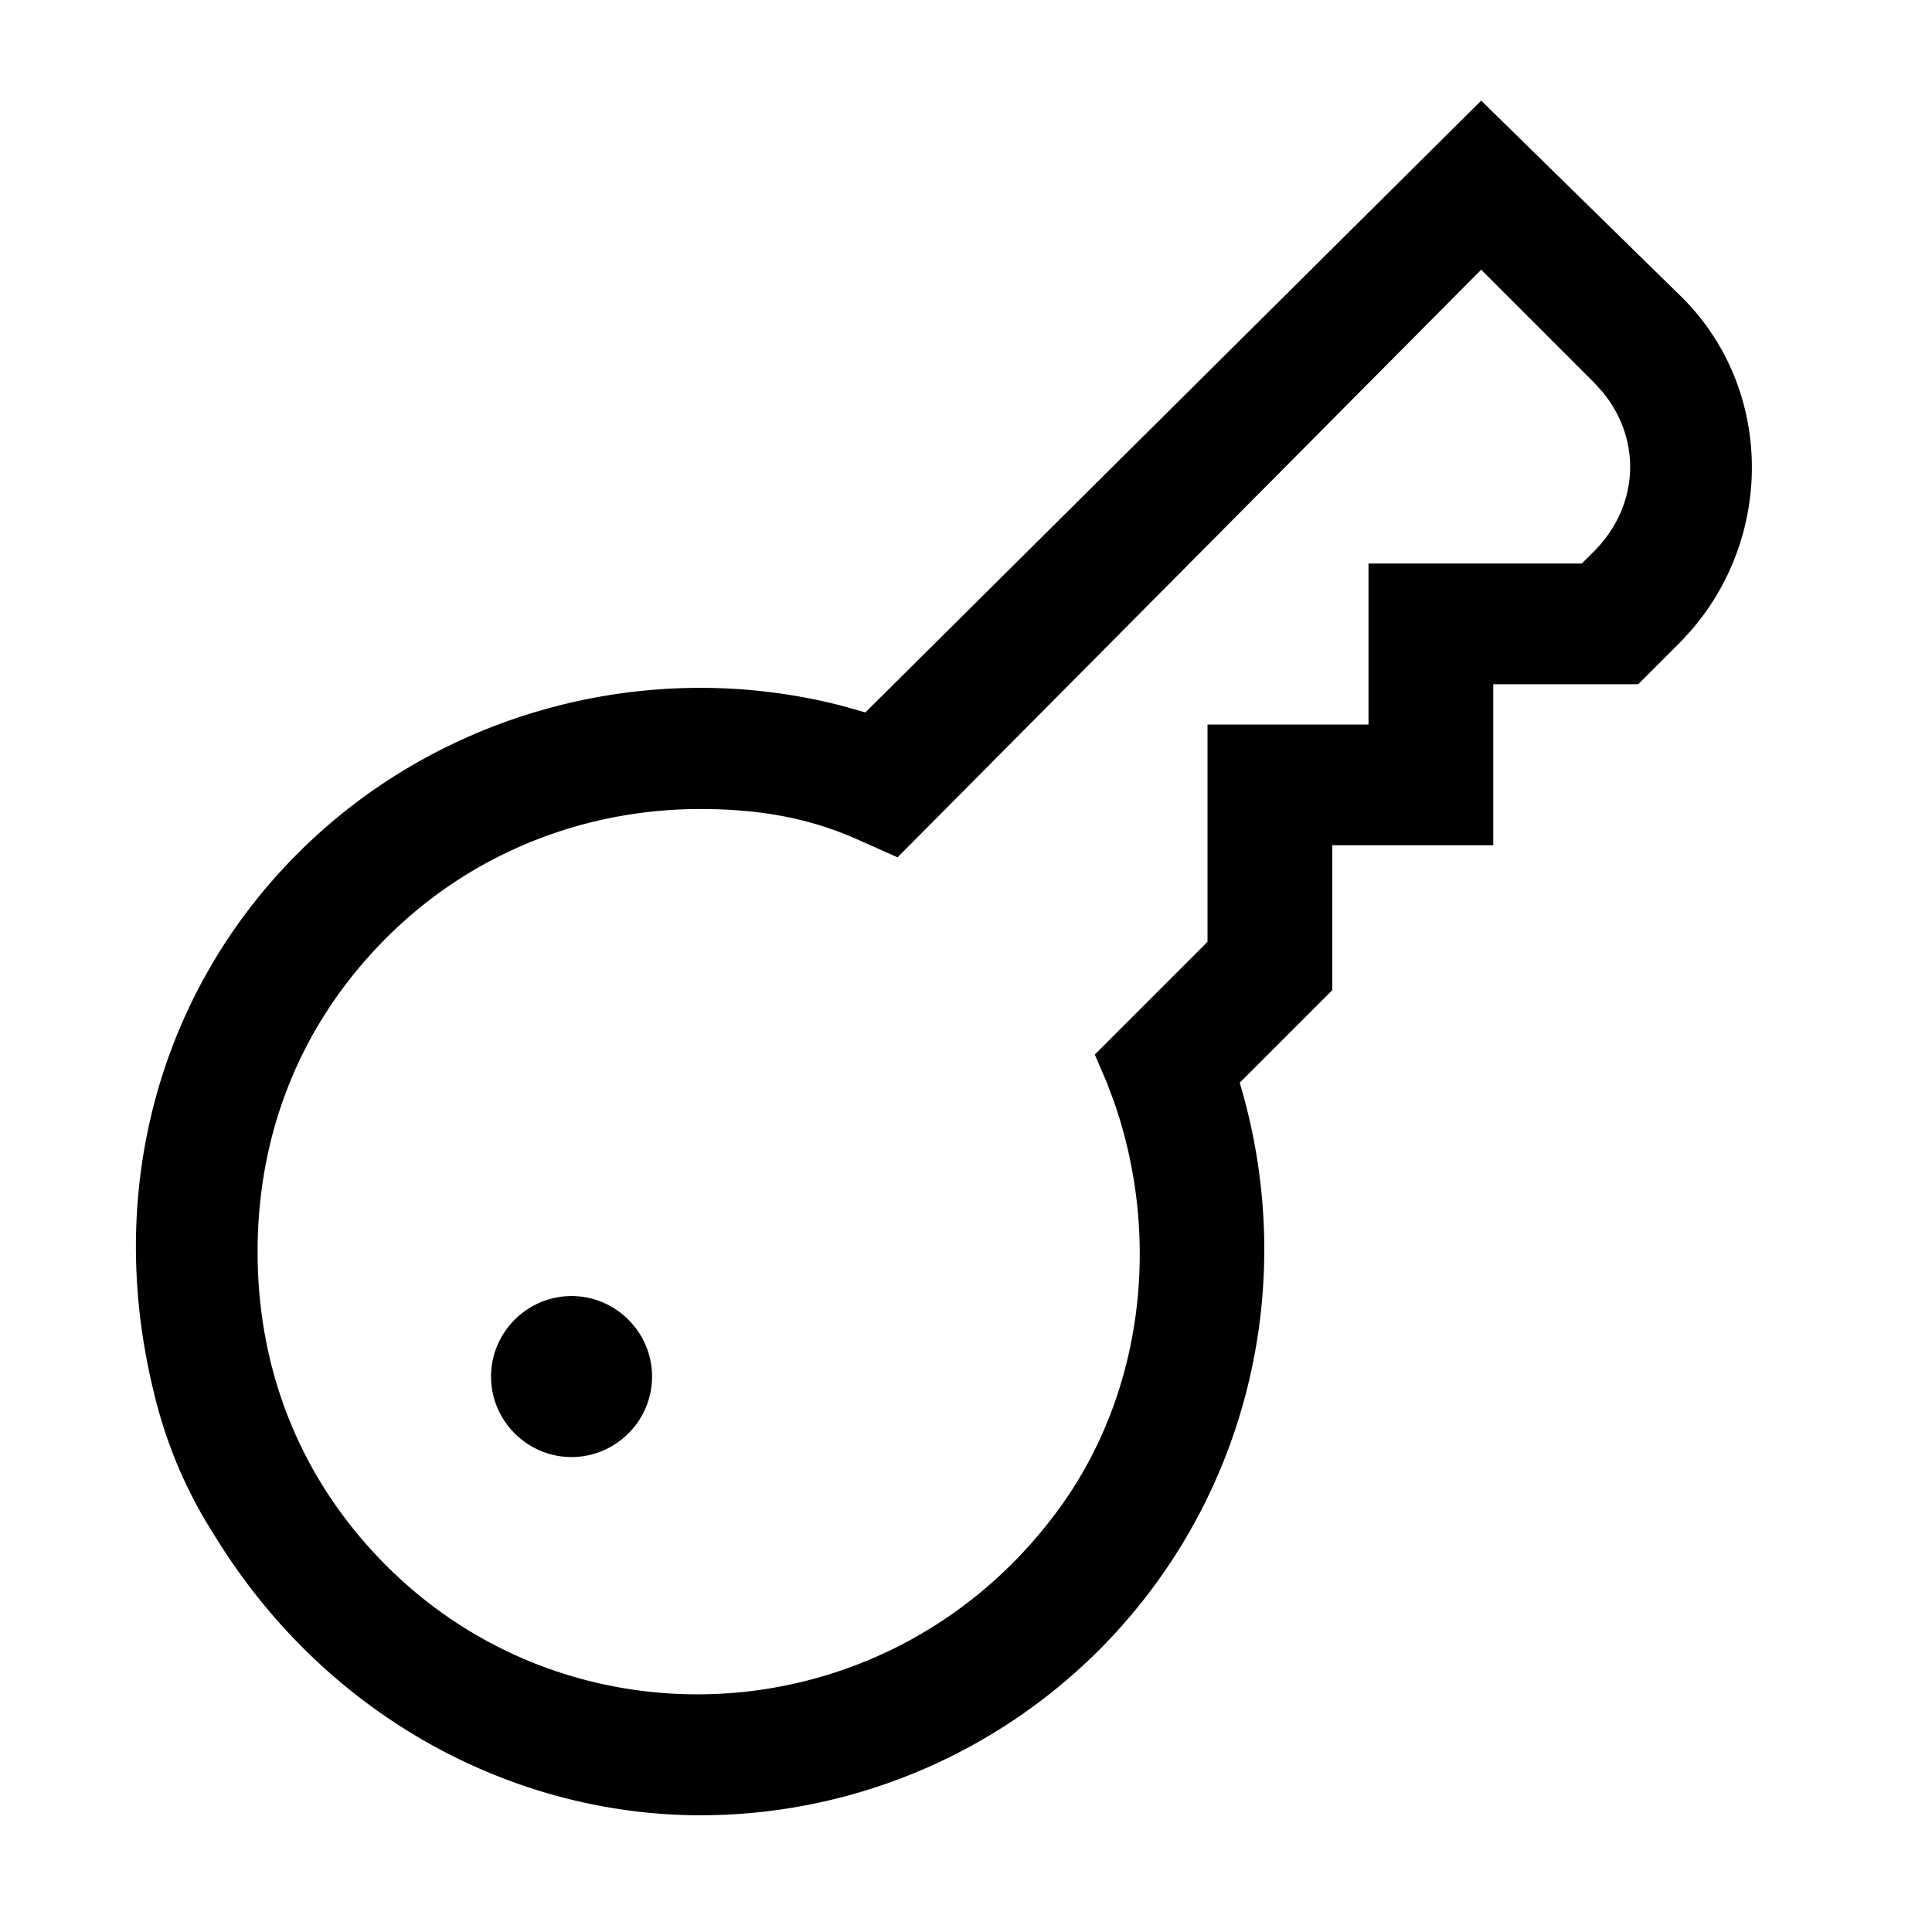 <svg width="24" height="24" xmlns="http://www.w3.org/2000/svg"><path d="M18.4 1.25l2.5 2.45c1.104 1.104 1.148 2.9.132 4.103l-.132.147-.55.55h-1.8v2h-2v1.8l-1.15 1.15c.75 2.5.1 5.2-1.75 7.05a7.006 7.006 0 01-4.95 2.05c-2.3 0-4.65-1.2-6.05-3.5-.35-.55-.6-1.15-.75-1.8-.6-2.5.1-4.95 1.8-6.65 1.784-1.784 4.405-2.452 6.786-1.825l.264.075 7.65-7.6zm0 2.1l-7.25 7.3-.45-.2c-.65-.3-1.3-.4-2-.4-1.45 0-2.85.55-3.9 1.6-1.05 1.05-1.6 2.4-1.6 3.9s.55 2.85 1.6 3.9c2.35 2.35 6.3 2.1 8.35-.7 1.05-1.432 1.28-3.365.69-5.06l-.09-.24-.15-.35 1.4-1.4V9h2V7h2.65l.15-.15c.563-.563.598-1.389.105-1.984L19.8 4.75l-1.4-1.4zM7.1 16.1c.55 0 1 .45 1 1s-.45 1-1 1-1-.45-1-1 .45-1 1-1z" fill-rule="evenodd"/></svg>